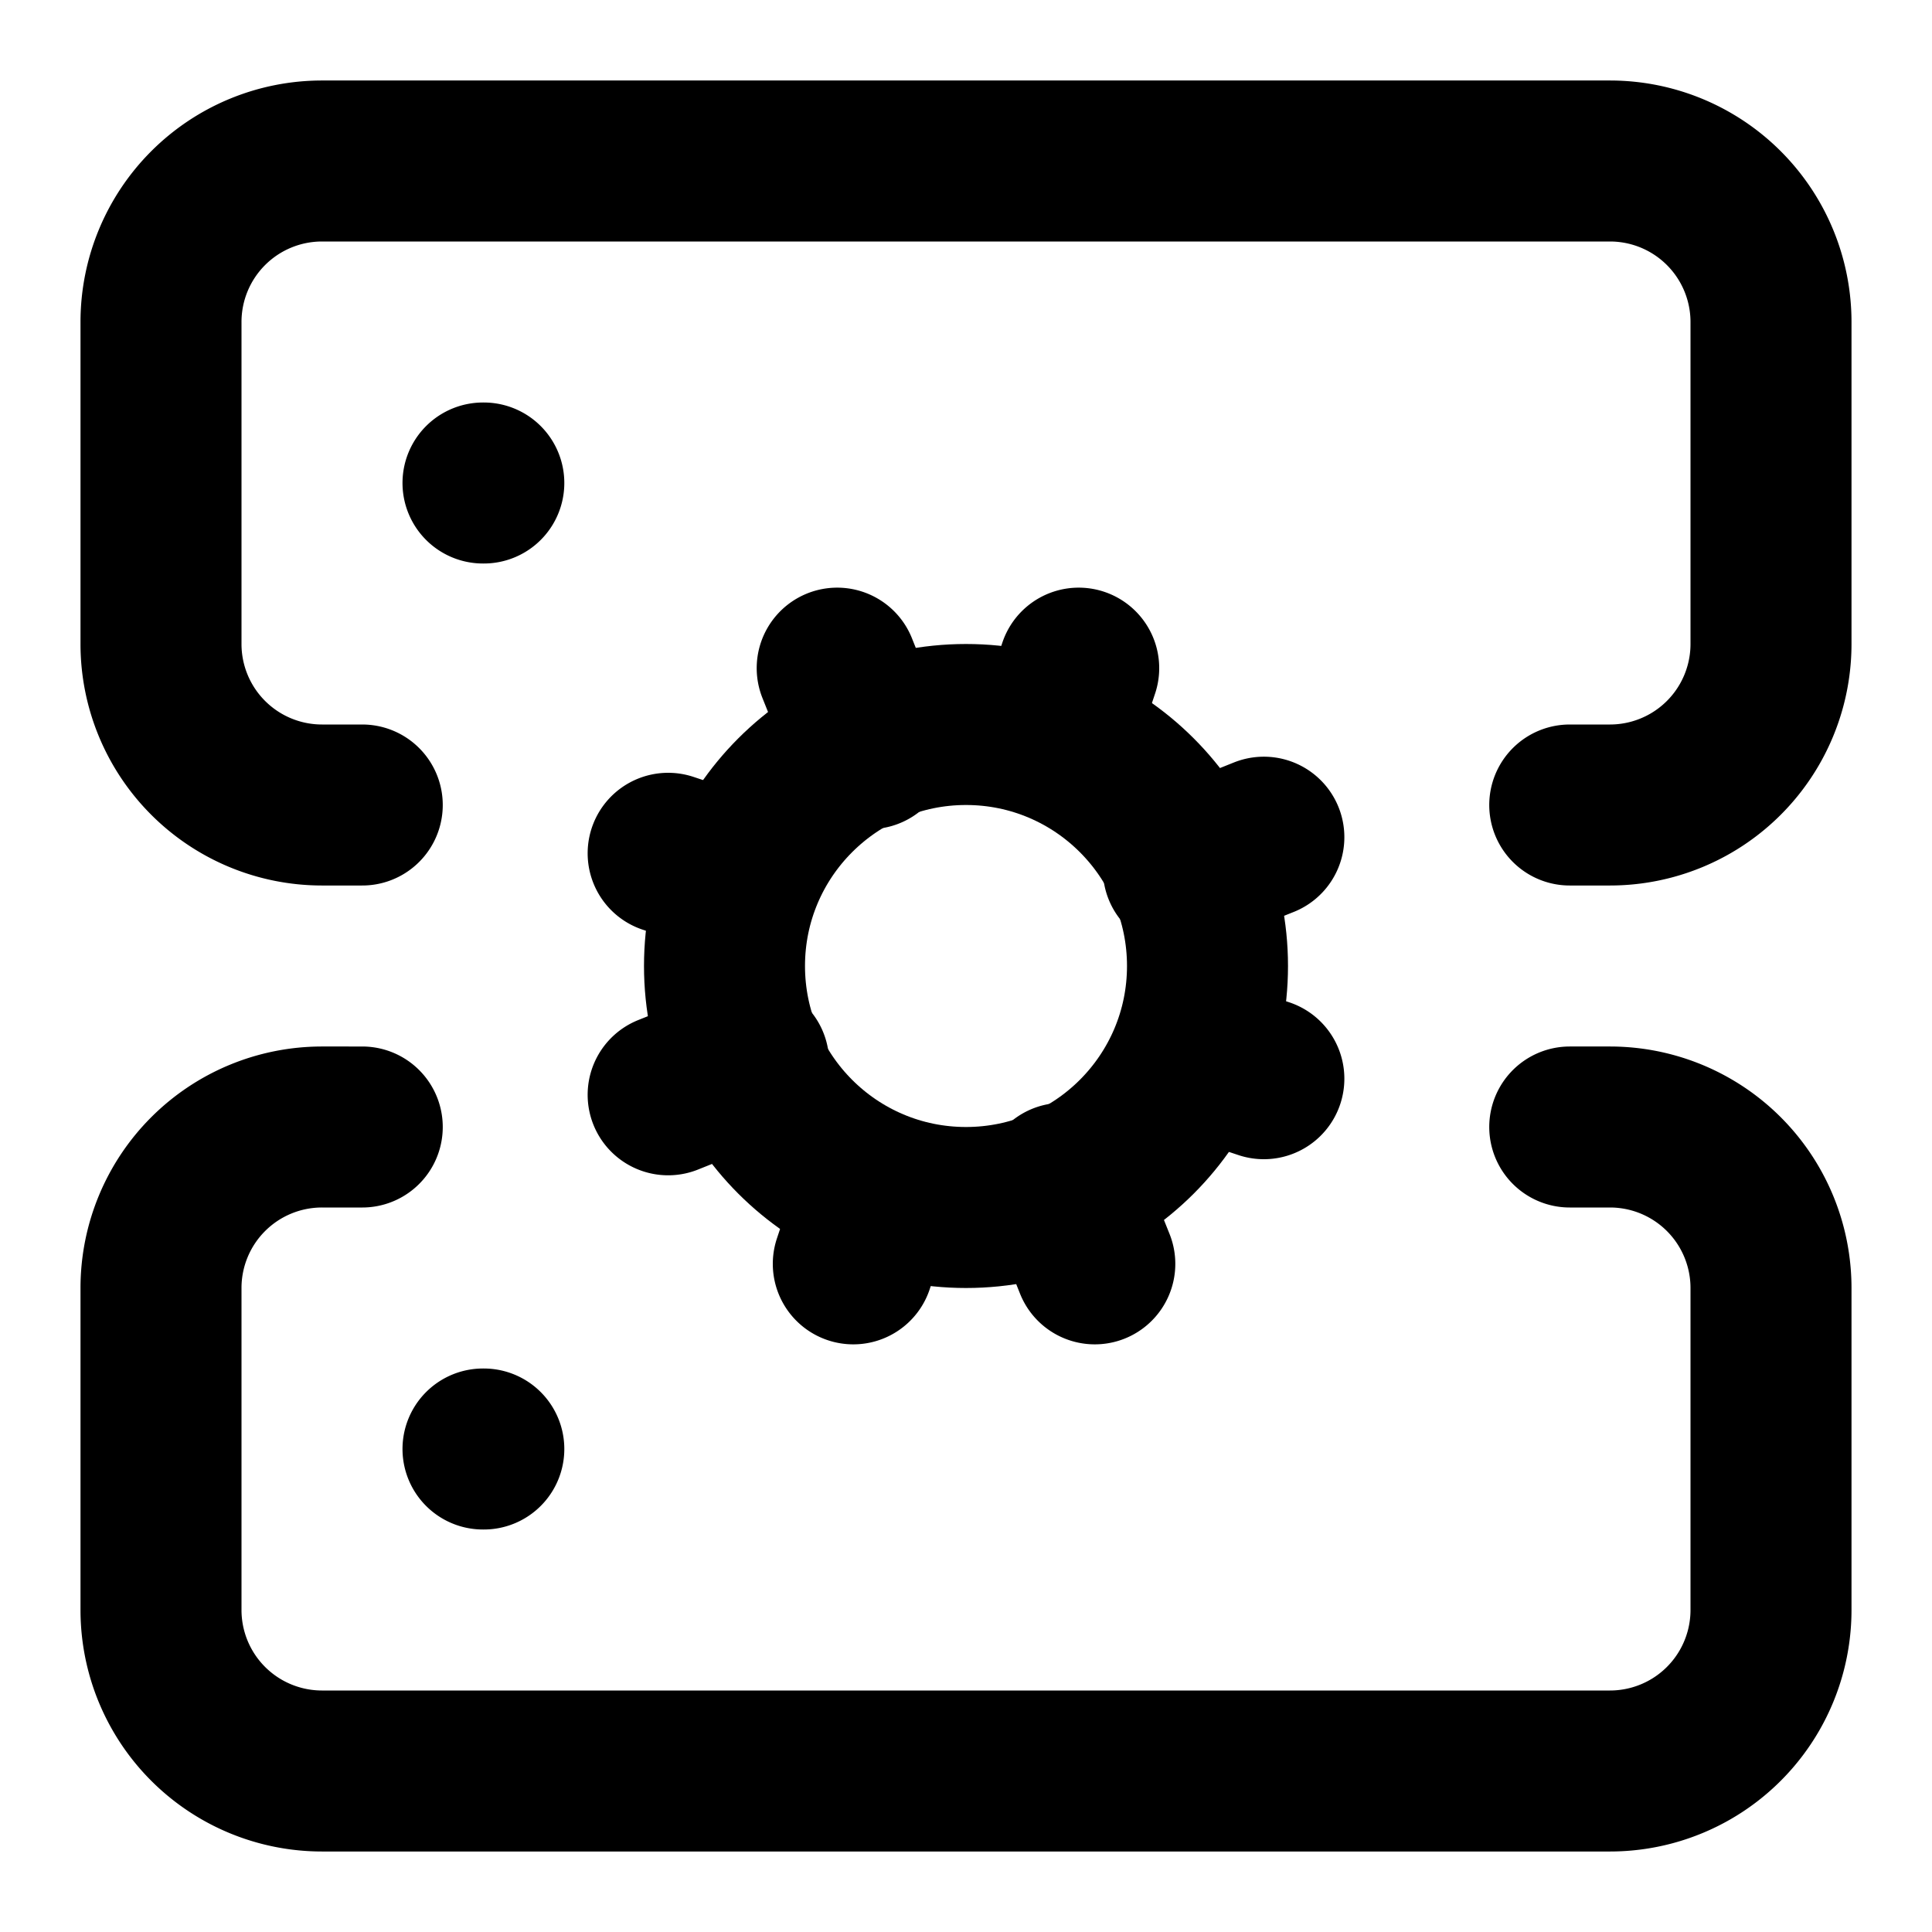 <svg xmlns="http://www.w3.org/2000/svg" width="24" height="24" fill="none" stroke="currentColor" stroke-linecap="round" stroke-linejoin="round" stroke-width="2">
    <circle cx="12" cy="12" r="3"/>
    <path d="M4.5 10H4a2 2 0 0 1-2-2V4a2 2 0 0 1 2-2h16a2 2 0 0 1 2 2v4a2 2 0 0 1-2 2h-.5m-15 4H4a2 2 0 0 0-2 2v4a2 2 0 0 0 2 2h16a2 2 0 0 0 2-2v-4a2 2 0 0 0-2-2h-.5M6 6h.01M6 18h.01m9.69-4.6-.9-.3m-5.6-2.2-.9-.3m2.3 5.1.3-.9m2.7.9-.4-1m-2.4-5.4-.4-1m-2.1 5.3 1-.4m5.4-2.4 1-.4m-2.3-2.1-.3.9"/>
</svg>
